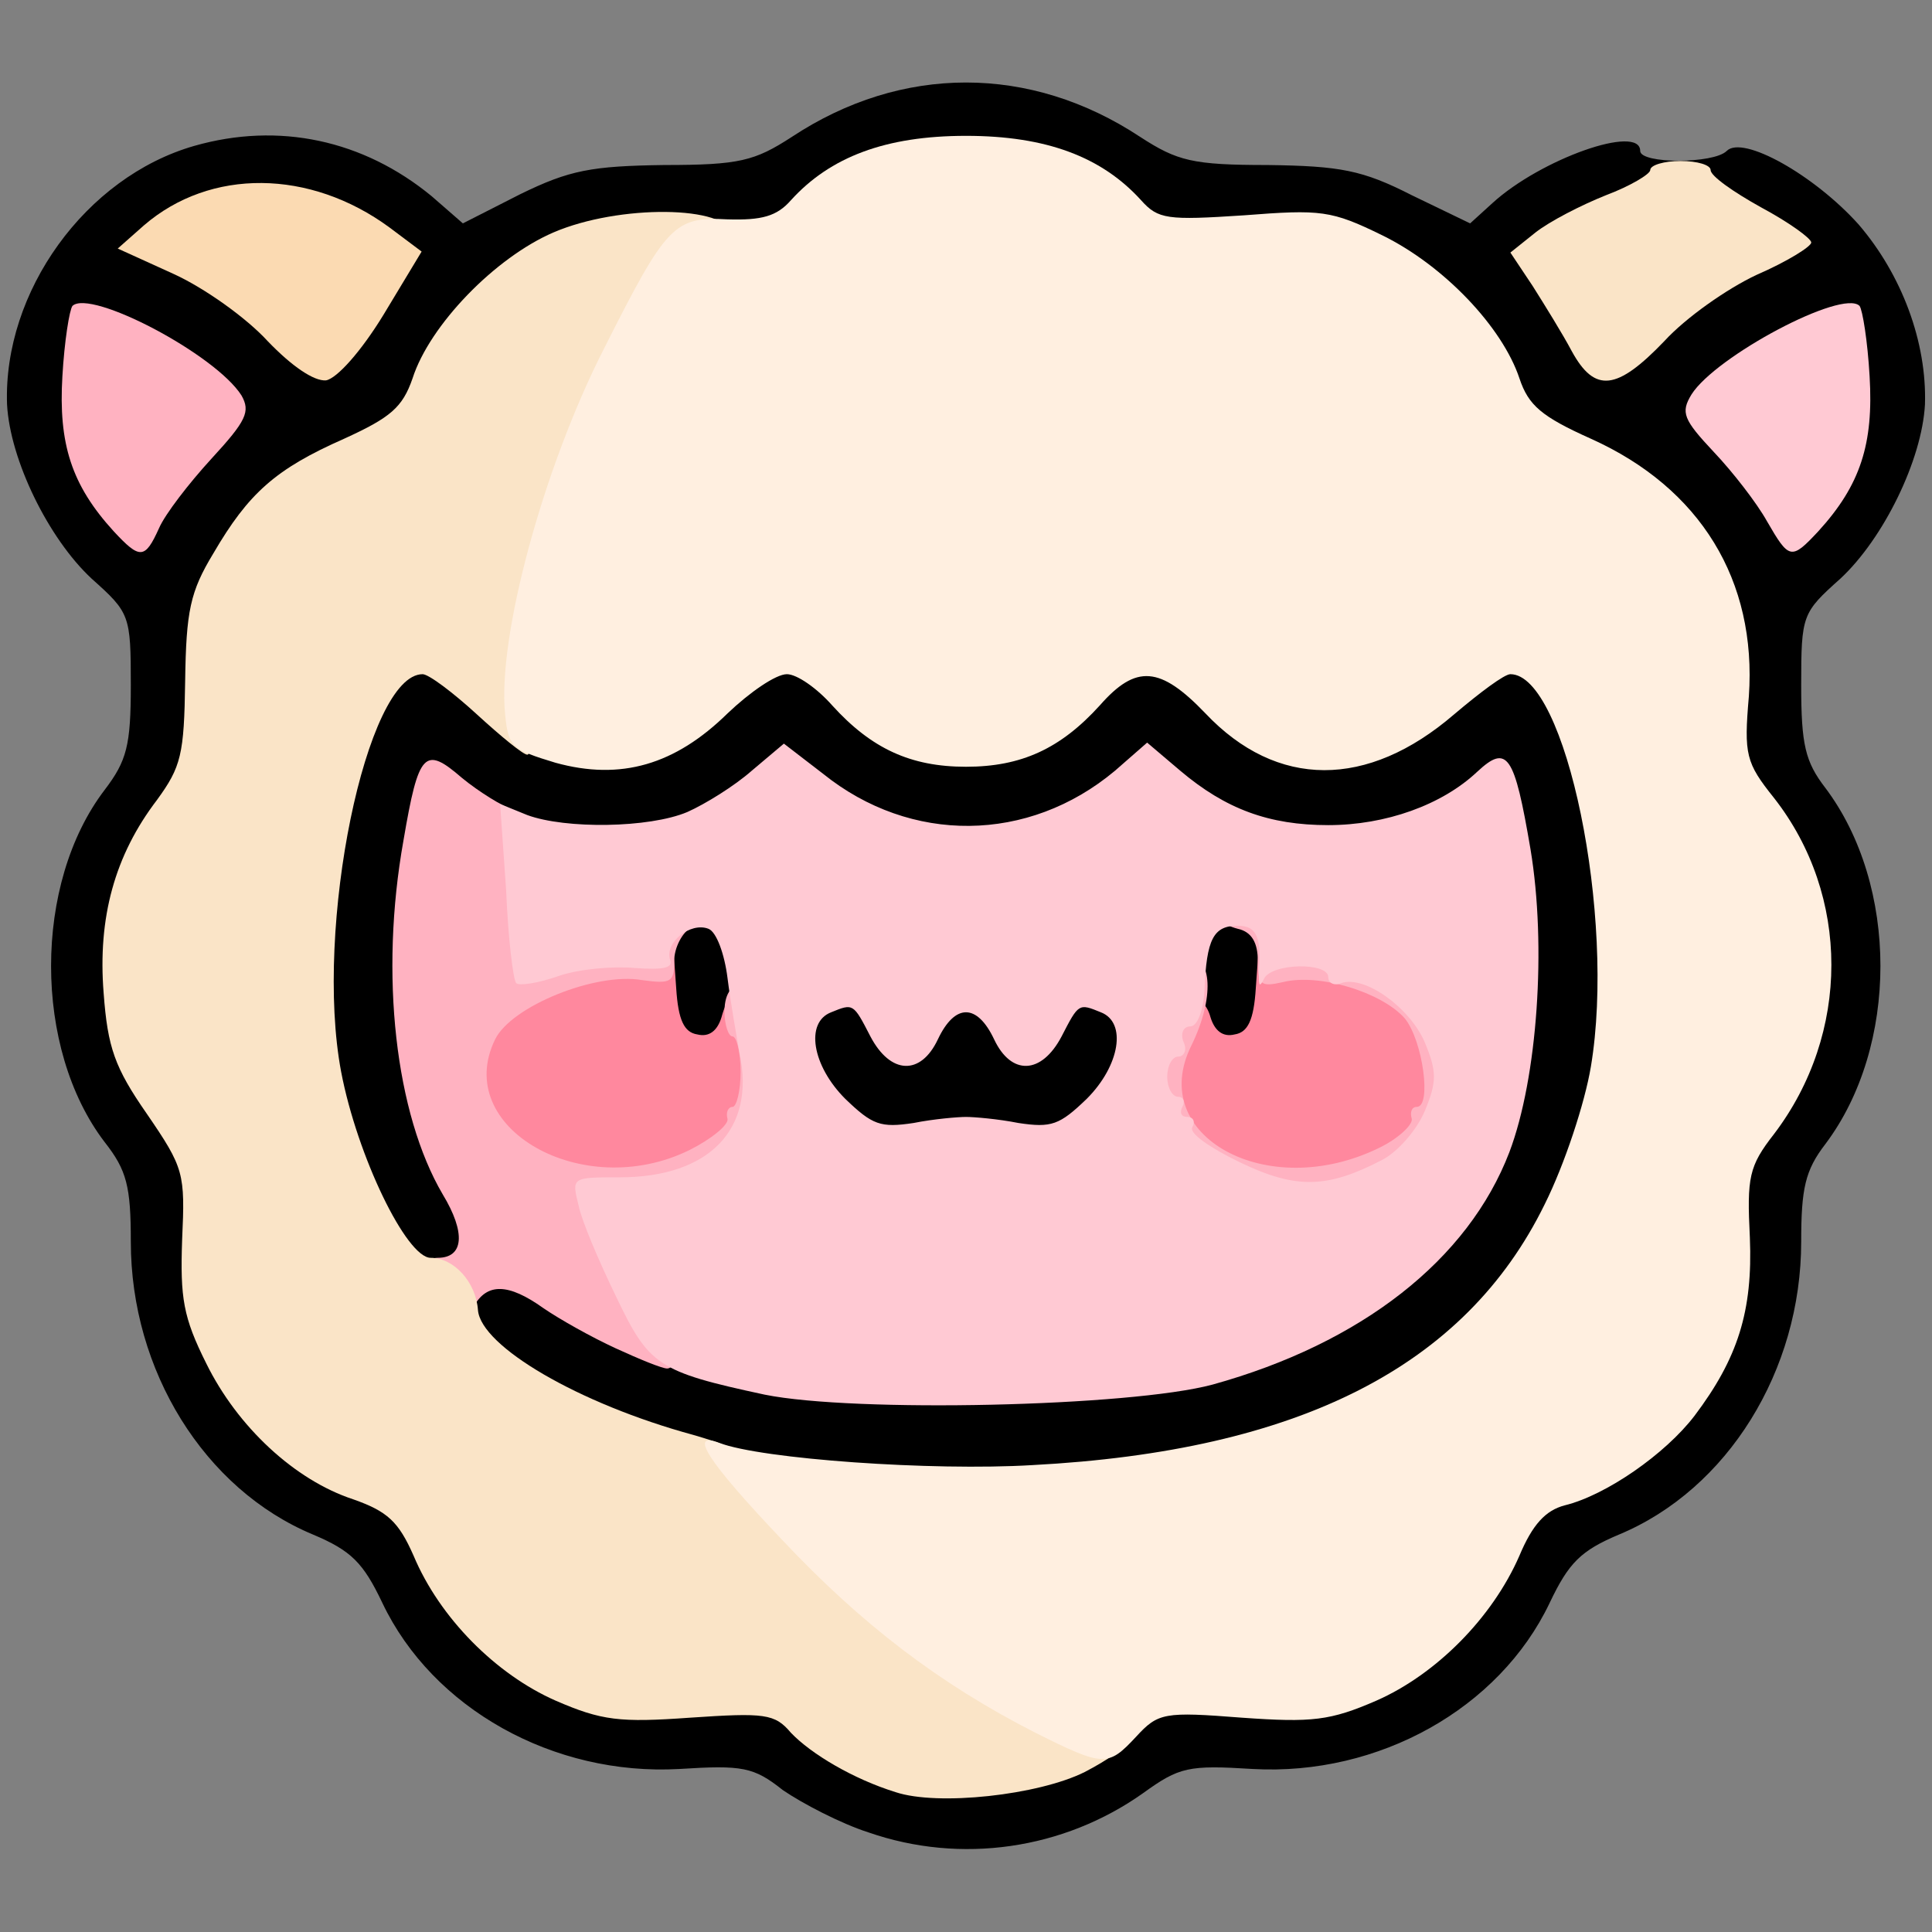 <?xml version="1.0" encoding="utf-8"?>
<!DOCTYPE svg PUBLIC "-//W3C//DTD SVG 1.0//EN" "http://www.w3.org/TR/2001/REC-SVG-20010904/DTD/svg10.dtd">
<svg version="1.0" xmlns="http://www.w3.org/2000/svg" width="192px" height="192px" viewBox="0 0 192 192" preserveAspectRatio="xMidYMid meet">
 <rect x="0" y="0" width="192" height="192" fill="#808080" stroke="none"/>
 <g fill="#000000">
  <path d="M86.3 182.1 c-2.8 -0.9 -6.6 -2.9 -8.5 -4.2 -2.9 -2.3 -4 -2.5 -10.3 -2.1 -12.5 0.7 -24.5 -6 -29.5 -16.5 -1.9 -4 -3.1 -5.2 -6.9 -6.8 -10.8 -4.5 -18.1 -16.3 -18.1 -29.1 0 -5.5 -0.4 -7.1 -2.6 -9.9 -7.1 -9.3 -7.1 -25.7 0 -35 2.2 -2.9 2.6 -4.4 2.6 -10.4 0 -7 -0.1 -7.2 -3.9 -10.6 -4.3 -4 -8.1 -11.8 -8.4 -17.3 -0.4 -11.2 7.8 -22.6 18.6 -25.7 8.4 -2.4 16.8 -0.6 23.6 5 l3.1 2.7 5.7 -2.9 c4.9 -2.4 7.1 -2.8 14.3 -2.9 7.5 0 9 -0.4 12.7 -2.8 10.9 -7.2 23.7 -7.2 34.6 0 3.7 2.4 5.2 2.8 12.7 2.8 7.2 0.1 9.4 0.5 14.3 3 l5.8 2.8 2.2 -2 c4.8 -4.4 14.7 -7.9 14.7 -5.2 0 1.3 7.3 1.3 8.6 0 1.6 -1.6 8.7 2.4 13.1 7.3 4.3 5 6.8 11.7 6.6 17.9 -0.3 5.5 -4.1 13.3 -8.4 17.3 -3.8 3.4 -3.9 3.6 -3.9 10.6 0 5.9 0.4 7.6 2.4 10.2 7.3 9.7 7.3 25.7 0 35.4 -2 2.6 -2.4 4.4 -2.4 9.7 0 12.8 -7.3 24.6 -18.1 29.1 -3.8 1.6 -5 2.8 -6.9 6.8 -5 10.5 -17 17.2 -29.5 16.5 -6.4 -0.4 -7.3 -0.2 -10.9 2.4 -7.9 5.6 -18.1 7.1 -27.3 3.9z m18.2 -8.8 c1.6 -0.8 4.2 -2.7 5.7 -4.1 2.6 -2.4 3.1 -2.5 11 -1.8 7.4 0.5 8.8 0.4 13.3 -1.7 5.8 -2.7 10.9 -8.1 13.5 -14.2 1.3 -3 2.6 -4.4 4.5 -4.9 4.1 -1 10 -5.1 12.9 -8.9 4.5 -5.9 5.8 -10.3 5.1 -17.3 -0.7 -6 -0.6 -6.5 2.4 -10.3 3.3 -4.1 6.1 -10.9 6.1 -14.5 -0.1 -3.6 -2.6 -9.3 -6 -13.6 -3.1 -4 -3.2 -4.3 -2.6 -10.8 0.5 -5.8 0.3 -7.4 -1.8 -11.7 -3 -6.3 -6.6 -9.7 -13.8 -13 -4.6 -2.1 -5.9 -3.2 -6.8 -5.9 -1.6 -5 -7.4 -11.1 -13.2 -14 -4.7 -2.4 -5.8 -2.5 -13.5 -1.9 -8 0.6 -8.5 0.5 -11.1 -1.9 -8.7 -8.1 -19.7 -8.2 -28.4 0 -2.6 2.4 -3.1 2.5 -11 1.8 -7.4 -0.5 -8.8 -0.4 -13.4 1.8 -5.6 2.6 -11.8 9.1 -13.5 14.3 -0.9 2.8 -2.1 3.9 -6.7 5.9 -6.8 3 -9.5 5.4 -13 11.4 -2.4 4 -2.7 5.4 -2.5 12.4 0.2 7.4 0.1 8.1 -2.7 11.6 -7.2 9.1 -7.4 17.3 -0.8 26.5 4 5.6 4 5.7 3.3 12.1 -0.6 5.8 -0.4 7.1 2 11.9 3.1 6.3 8.8 11.6 14.6 13.5 3.4 1.1 4.5 2.2 5.9 5.6 2.6 6 7.8 11.4 13.5 14.1 4.5 2.1 5.9 2.2 13.3 1.7 7.9 -0.7 8.4 -0.6 11 1.8 7 6.6 14.9 8 22.7 4.1z m76.5 -128.4 c2.5 -4.8 2.4 -9.5 -0.3 -9.3 -1 0.1 -3.3 1.2 -5.2 2.5 l-3.3 2.3 2.9 3.3 c1.6 1.9 2.9 3.8 2.9 4.3 0 1.9 1 0.9 3 -3.1z m-164.5 -0.6 l3.2 -3.8 -3.8 -2.8 c-4.4 -3.3 -6.9 -3 -6.9 0.7 0 2.4 2.9 9.6 3.8 9.6 0.3 0 1.9 -1.7 3.7 -3.7z m17.8 -14.8 c0.9 -2 1.7 -3.7 1.7 -3.9 0 -1 -7.8 -3.9 -10.2 -3.8 -5.9 0.2 -6.2 1.6 -0.9 5 2.7 1.8 5.1 3.9 5.5 4.7 0.9 2.4 2.1 1.8 3.9 -2z m127.3 2 c0.4 -0.8 2.8 -2.9 5.6 -4.7 l4.9 -3.2 -2.7 -1.4 c-2.3 -1.2 -3.2 -1.2 -6.8 0.2 -6.8 2.7 -6.9 2.8 -5 6.9 1.9 4 3.1 4.6 4 2.2z"/>
  <path d="M76.7 147.9 c-12.3 -1.7 -27.7 -7.9 -31.4 -12.7 -0.7 -0.9 -1.3 -2.8 -1.3 -4.4 0 -2.5 -0.4 -2.8 -3.1 -2.8 -2.7 0 -3.3 -0.6 -5.9 -6.3 -1.7 -3.4 -3.5 -9 -4.1 -12.2 -2.3 -12.3 0.9 -39.3 5.2 -43.6 1.2 -1.2 3.3 -1.9 5.9 -1.9 3.3 0 4.8 0.7 8.4 4 7.2 6.6 13.4 6.3 19.9 -0.9 2.3 -2.7 3.4 -3.1 7.5 -3.1 4.3 0 5.3 0.5 8.9 3.9 6.8 6.7 11.8 6.7 18.6 0 3.6 -3.5 4.6 -3.9 8.9 -3.9 4.4 0 5.3 0.4 8.6 3.9 6.3 6.6 11.1 6.7 18.7 0.1 3.7 -3.2 5.4 -4 8.6 -4 2.5 0 4.6 0.7 5.8 1.9 2.5 2.5 5.2 14.4 5.8 26.1 1.7 29.7 -10.3 47 -37.2 54.1 -9.3 2.4 -36.3 3.4 -47.8 1.8z m40.8 -13.3 c22.9 -6.2 34.4 -22 32.1 -43.9 -1 -8.6 -1.4 -9.1 -5.9 -7.2 -2.3 0.9 -6.8 1.5 -12 1.5 -7 0 -9.2 -0.4 -13.1 -2.5 l-4.6 -2.4 -4.7 2.5 c-4.4 2.3 -5.6 2.5 -14.3 2.2 -7.7 -0.3 -10.2 -0.8 -13.2 -2.6 l-3.6 -2.2 -4.8 2.5 c-3.9 2.1 -6 2.5 -13.1 2.5 -5.2 0 -9.7 -0.6 -12 -1.5 -2 -0.8 -3.8 -1.3 -4.1 -1.1 -0.9 0.9 -2.1 9.1 -2.1 14.1 -0.1 6.1 2 14.3 4.8 19.1 1.2 1.9 2.1 4.8 2.1 6.5 0 2.4 0.4 2.9 2.5 2.9 1.3 0 4.5 1.3 7.1 3 5 3.1 13.8 6.3 21.9 7.9 7.2 1.4 29.8 0.6 37 -1.3z"/>
  <path d="M80.9 112.1 c-2.5 -2.5 -2.9 -3.7 -2.9 -8.4 0 -6 0.6 -6.7 6.5 -6.7 2 0 3.8 0.6 4.3 1.6 0.8 1.4 1 1.4 2.1 0 0.8 -0.9 2.9 -1.6 5.1 -1.6 2.2 0 4.3 0.7 5.1 1.6 1.1 1.4 1.3 1.4 2.1 0 0.5 -1 2.3 -1.6 4.3 -1.6 5.9 0 6.5 0.7 6.5 6.7 0 4.7 -0.4 5.9 -2.9 8.4 -2.9 2.9 -3 2.9 -15.1 2.9 -12.1 0 -12.2 0 -15.1 -2.9z"/>
  <path d="M64.4 104.7 c-0.3 -0.8 -0.4 -4.5 -0.2 -8.3 l0.3 -6.9 5 0 5 0 0 8 0 8 -4.8 0.3 c-3.3 0.2 -4.9 -0.1 -5.3 -1.1z"/>
  <path d="M117.4 104.7 c-0.3 -0.8 -0.4 -4.5 -0.2 -8.3 l0.3 -6.9 5 0 5 0 0 8 0 8 -4.8 0.3 c-3.3 0.2 -4.9 -0.1 -5.3 -1.1z"/>
 </g>
 <g fill="#ff889e">
  <path d="M119.6 118 c-1.7 -1 -3.6 -2.9 -4.3 -4.2 -1.5 -2.8 -1.7 -8.7 -0.3 -12.2 1.2 -3.2 4.5 -3.5 5.3 -0.5 0.4 1.3 1.2 2 2.4 1.7 1.3 -0.2 1.9 -1.4 2.1 -4.6 l0.3 -4.2 4.2 0 c10.9 0 15.7 3.8 15.7 12.6 0 3 -0.5 6.4 -1 7.5 -1.5 2.7 -6.6 4.6 -14.6 5.3 -5.8 0.4 -7.4 0.2 -9.8 -1.4z"/>
  <path d="M51.5 118.1 c-1.1 -0.5 -2.9 -1.8 -3.9 -3 -2.4 -2.7 -3.2 -11.6 -1.4 -15 1.7 -3.1 9 -6 15.5 -6 l5.2 -0.1 0.3 4.2 c0.2 3.2 0.8 4.4 2.1 4.6 1.2 0.3 2 -0.4 2.4 -1.7 0.6 -2.2 1.2 -2.5 3.7 -1.5 1.2 0.5 1.6 2.1 1.6 6.6 0 7.3 -1 9.4 -5.7 11.3 -3.8 1.6 -16.4 2 -19.8 0.6z"/>
 </g>
 <g fill="#ffb2c1">
  <path d="M61.2 134 c-2.4 -1.1 -5.6 -2.9 -7.2 -4 -3.5 -2.5 -5.6 -2.5 -6.9 -0.2 -0.8 1.3 -1.4 1.5 -2.8 0.6 -2.4 -1.5 -3 -5.4 -0.8 -5.4 2.6 0 2.8 -2.5 0.5 -6.3 -4.7 -8 -6.3 -21.8 -3.9 -35.2 1.5 -8.8 2.1 -9.4 5.8 -6.2 1.7 1.4 4 2.8 5.1 3.2 1.5 0.5 2 1.5 2 4.3 0 7.2 0.8 8.2 5.6 8.2 2.4 0 4.4 -0.4 4.4 -1 0 -0.5 1.7 -1 3.8 -1 3 0.1 3.4 0.3 2 1.1 -1 0.5 -1.8 2.1 -1.8 3.4 0 2.1 -0.3 2.3 -3.2 1.9 -4.6 -0.8 -13 2.6 -14.6 5.9 -4.3 8.8 8.7 16.2 19.3 11 2.2 -1.1 3.9 -2.5 3.8 -3.1 -0.2 -0.7 0.1 -1.2 0.5 -1.2 0.4 0 0.8 -1.6 0.8 -3.5 0 -1.9 -0.4 -3.5 -0.8 -3.5 -0.4 0 -0.8 -1.1 -0.8 -2.5 0 -3.9 3.6 -3.4 4.4 0.6 0.9 4.8 0.7 11.8 -0.4 14 -1.5 2.7 -6.2 4.9 -10.5 4.9 -3.3 0 -3.6 0.2 -3 2.3 0.4 1.2 1.6 3.7 2.6 5.5 1.9 3.3 2.6 8.2 1.2 8.2 -0.5 0 -2.7 -0.9 -5.1 -2z"/>
  <path d="M120.4 118.6 c-3.6 -1.7 -5.4 -3.2 -6.3 -5.5 -1.5 -3.6 -1 -13.3 0.8 -13.9 0.6 -0.2 1.1 -1.2 1.1 -2.3 0 -1.2 0.7 -1.9 2 -1.9 2.5 0 2.7 4.2 0.4 8.9 -4.5 9 7.5 15.6 18.6 10.2 1.9 -0.9 3.4 -2.3 3.3 -2.9 -0.2 -0.7 0 -1.2 0.5 -1.2 1.5 0 0.6 -6.6 -1.2 -8.8 -2.3 -2.6 -8.5 -4.5 -12.1 -3.6 -2.2 0.5 -2.5 0.3 -2.5 -2.1 0 -1.8 -0.6 -2.9 -2 -3.2 -3.4 -0.9 -2.4 -3.3 1.4 -3.3 2.5 0 3.5 0.5 3.9 2 0.4 1.4 1.4 2 3.4 2 1.5 0 4.7 0.9 7 2 6.6 2.9 9.1 10.8 5.9 18.5 -2.9 6.9 -15 9.4 -24.2 5.1z"/>
  <path d="M11.3 52.8 c-4.2 -4.6 -5.5 -8.7 -5.1 -15.4 0.2 -3.5 0.7 -6.6 1 -7 1.8 -1.7 14.2 4.8 16.8 8.9 0.9 1.6 0.5 2.5 -3 6.3 -2.2 2.4 -4.6 5.5 -5.2 6.9 -1.4 3.1 -1.9 3.1 -4.5 0.3z"/>
 </g>
 <g fill="#fbdab2">
  <path d="M26.6 33.9 c-2.1 -2.3 -6.3 -5.3 -9.4 -6.7 l-5.5 -2.5 2.6 -2.3 c6.6 -5.7 16.5 -5.6 24.4 0.2 l3.2 2.4 -3.8 6.3 c-2.2 3.6 -4.6 6.3 -5.7 6.5 -1.2 0.1 -3.4 -1.4 -5.8 -3.9z"/>
 </g>
 <g fill="#ffc9d3">
  <path d="M76 138.6 c-10.7 -2.3 -11.5 -2.9 -14.8 -9.8 -1.7 -3.5 -3.4 -7.5 -3.7 -9 -0.7 -2.8 -0.7 -2.8 4.1 -2.8 8.9 0 13.5 -4.8 11.9 -12.3 -0.3 -1.7 -0.9 -5.1 -1.2 -7.5 -0.3 -2.4 -1.1 -4.6 -1.9 -4.9 -1.8 -0.7 -4.4 1.4 -3.8 3.1 0.3 0.8 -0.7 1 -3.5 0.8 -2.2 -0.2 -5.6 0.1 -7.6 0.8 -2 0.7 -3.9 1 -4.2 0.7 -0.3 -0.3 -0.8 -4.4 -1 -9.2 l-0.6 -8.6 2.7 1.1 c3.8 1.4 12.1 1.3 15.9 -0.3 1.8 -0.8 4.7 -2.6 6.4 -4.1 l3.2 -2.7 3.9 3 c8.7 7 20.4 6.9 29 -0.3 l3.2 -2.8 3.3 2.8 c4.5 3.8 8.8 5.4 14.7 5.4 5.7 0 11.3 -2 14.8 -5.3 3 -2.8 3.7 -1.7 5.3 7.7 1.6 9.6 0.7 22.7 -2.1 30.1 -4.1 10.7 -14.7 19 -29.5 23.1 -8.2 2.2 -35.6 2.8 -44.5 1z m61.3 -23.3 c1.6 -0.8 3.5 -3 4.3 -4.9 1.2 -2.9 1.2 -3.9 0 -6.8 -1.5 -3.5 -6 -6.7 -8.3 -5.9 -0.7 0.3 -1.3 0 -1.3 -0.6 0 -1.5 -5.7 -1.4 -6.4 0.2 -0.4 0.8 -0.5 0.7 -0.5 -0.3 0.3 -3.9 -0.2 -5 -2.1 -5 -2.4 0 -3.1 1.3 -3.3 6.4 -0.1 2 -0.7 3.6 -1.4 3.6 -0.7 0 -1 0.7 -0.7 1.5 0.4 0.8 0.1 1.5 -0.5 1.5 -0.6 0 -1.1 0.9 -1.1 2 0 1.1 0.5 2 1.1 2 0.5 0 0.7 0.5 0.4 1 -0.3 0.6 -0.1 1 0.5 1 0.6 0 0.8 0.5 0.5 1 -0.4 0.6 1.8 2.1 4.7 3.5 5.6 2.7 8.7 2.6 14.1 -0.2z m-41.3 -4.3 c0.8 0 3.2 0.2 5.2 0.6 3.3 0.5 4.1 0.2 6.8 -2.4 3.3 -3.3 4 -7.6 1.4 -8.6 -2.2 -0.9 -2.2 -0.9 -3.9 2.4 -2 3.8 -5 3.9 -6.7 0.3 -1.7 -3.6 -3.9 -3.6 -5.6 0 -1.7 3.6 -4.7 3.5 -6.7 -0.3 -1.7 -3.3 -1.7 -3.3 -3.9 -2.4 -2.6 1 -1.9 5.3 1.4 8.6 2.7 2.6 3.5 2.9 6.8 2.4 2 -0.4 4.4 -0.6 5.2 -0.6z"/>
  <path d="M175.6 51.8 c-1 -1.8 -3.4 -4.9 -5.3 -6.9 -3 -3.2 -3.3 -3.9 -2.2 -5.7 2.4 -3.8 15 -10.5 16.7 -8.8 0.3 0.4 0.8 3.5 1 7 0.4 6.7 -0.9 10.8 -5.1 15.4 -2.7 2.9 -2.9 2.8 -5.1 -1z"/>
 </g>
 <g fill="#fae4c7">
  <path d="M89 178.1 c-4.2 -1.3 -8.4 -3.8 -10.4 -5.9 -1.6 -1.9 -2.6 -2 -10 -1.5 -7 0.5 -8.8 0.3 -13.4 -1.7 -5.9 -2.6 -11.5 -8.2 -14.1 -14.4 -1.5 -3.4 -2.6 -4.4 -6 -5.6 -5.8 -1.9 -11.5 -7.2 -14.6 -13.5 -2.3 -4.6 -2.6 -6.5 -2.4 -12.3 0.3 -6.6 0.2 -7.1 -3.5 -12.5 -3.2 -4.6 -3.9 -6.6 -4.3 -12 -0.6 -7.5 1.1 -13.7 5.3 -19.2 2.4 -3.3 2.7 -4.5 2.8 -11.8 0.1 -7 0.5 -8.9 2.8 -12.7 3.5 -6 6.2 -8.4 13 -11.4 4.6 -2.1 5.8 -3.1 6.8 -6 1.7 -5.3 8.2 -12 14 -14.5 6.5 -2.8 17.3 -2.7 17.8 0.2 0.2 1 -0.3 1.7 -1.1 1.7 -1.7 0 -2.9 1.7 -8 11 -5.3 9.8 -10.7 27.9 -10.7 36.1 0 1.6 -0.3 2.9 -0.6 2.9 -0.4 0 -2.6 -1.8 -5 -4 -2.4 -2.2 -4.8 -4 -5.4 -4 -5.6 0 -10.8 25.2 -8.1 39.5 1.6 8.4 6.5 18.5 8.9 18.5 2.3 0 4.5 2.4 4.7 5.2 0.3 3.6 10 9.3 21.4 12.4 5.5 1.6 7.1 2.6 12.9 8.7 6.8 7.1 16.9 14.4 25.5 18.5 2.6 1.3 4.7 2.7 4.7 3.2 0 0.6 -1.9 1.9 -4.2 3.1 -4.6 2.3 -14.6 3.4 -18.8 2z"/>
  <path d="M156.2 34.9 c-0.9 -1.7 -2.7 -4.6 -3.9 -6.5 l-2.2 -3.3 2.5 -2 c1.4 -1.1 4.5 -2.7 7 -3.7 2.4 -0.9 4.4 -2.1 4.4 -2.5 0 -0.5 1.4 -0.9 3 -0.9 1.7 0 3 0.4 3 0.9 0 0.6 2.3 2.2 5 3.7 2.8 1.5 5 3.1 5 3.5 0 0.4 -2.4 1.9 -5.4 3.2 -3 1.4 -7.1 4.3 -9.2 6.6 -4.7 4.9 -6.9 5.2 -9.2 1z"/>
 </g>
 <g fill="#ffefe0">
  <path d="M102.9 172.2 c-9.6 -4.9 -17.3 -10.8 -25.2 -19.2 -7.5 -7.9 -9.3 -10.8 -6.2 -9.6 4.2 1.6 21.1 2.8 31.1 2.2 26.5 -1.4 43 -9.8 50.9 -25.9 2 -4 4 -10.1 4.6 -13.7 2.5 -14.9 -2.5 -39 -8 -39 -0.6 0 -3 1.8 -5.6 4 -8.6 7.4 -17.6 7.4 -24.7 -0.1 -4.5 -4.7 -6.9 -4.9 -10.5 -0.8 -3.9 4.3 -7.8 6.1 -13.3 6.1 -5.5 0 -9.4 -1.8 -13.3 -6.1 -1.5 -1.7 -3.5 -3.1 -4.5 -3.1 -1.1 0 -3.7 1.8 -5.9 3.9 -5.2 5.1 -10.6 6.7 -17.1 4.9 -4.3 -1.3 -4.7 -1.6 -5 -4.8 -0.8 -7.6 3.8 -24.6 9.9 -36.5 6.1 -12.1 6.9 -13 12.2 -12.7 3.4 0.1 4.9 -0.3 6.3 -1.9 3.9 -4.3 9.4 -6.4 17.4 -6.4 8 0 13.5 2.1 17.4 6.4 1.7 1.9 2.6 2 10.2 1.5 7.7 -0.6 8.7 -0.5 13.8 2 6.1 3 11.9 9.1 13.6 14.2 0.9 2.7 2.2 3.8 7.1 6 10.9 4.9 16.5 14.1 15.7 25.6 -0.5 5.8 -0.3 6.6 2.5 10.1 7.6 9.7 7.6 23.4 0 33.4 -2.5 3.2 -2.7 4.3 -2.4 10.3 0.3 7.3 -1.2 12 -5.5 17.7 -2.9 3.8 -8.8 7.9 -12.9 8.9 -1.9 0.5 -3.2 1.9 -4.5 5 -2.7 6.2 -8.3 11.8 -14.2 14.4 -4.6 2 -6.4 2.2 -13.4 1.7 -7.7 -0.6 -8.3 -0.5 -10.5 1.9 -2.8 3 -3.2 3 -10 -0.4z"/>
 </g>
</svg>
